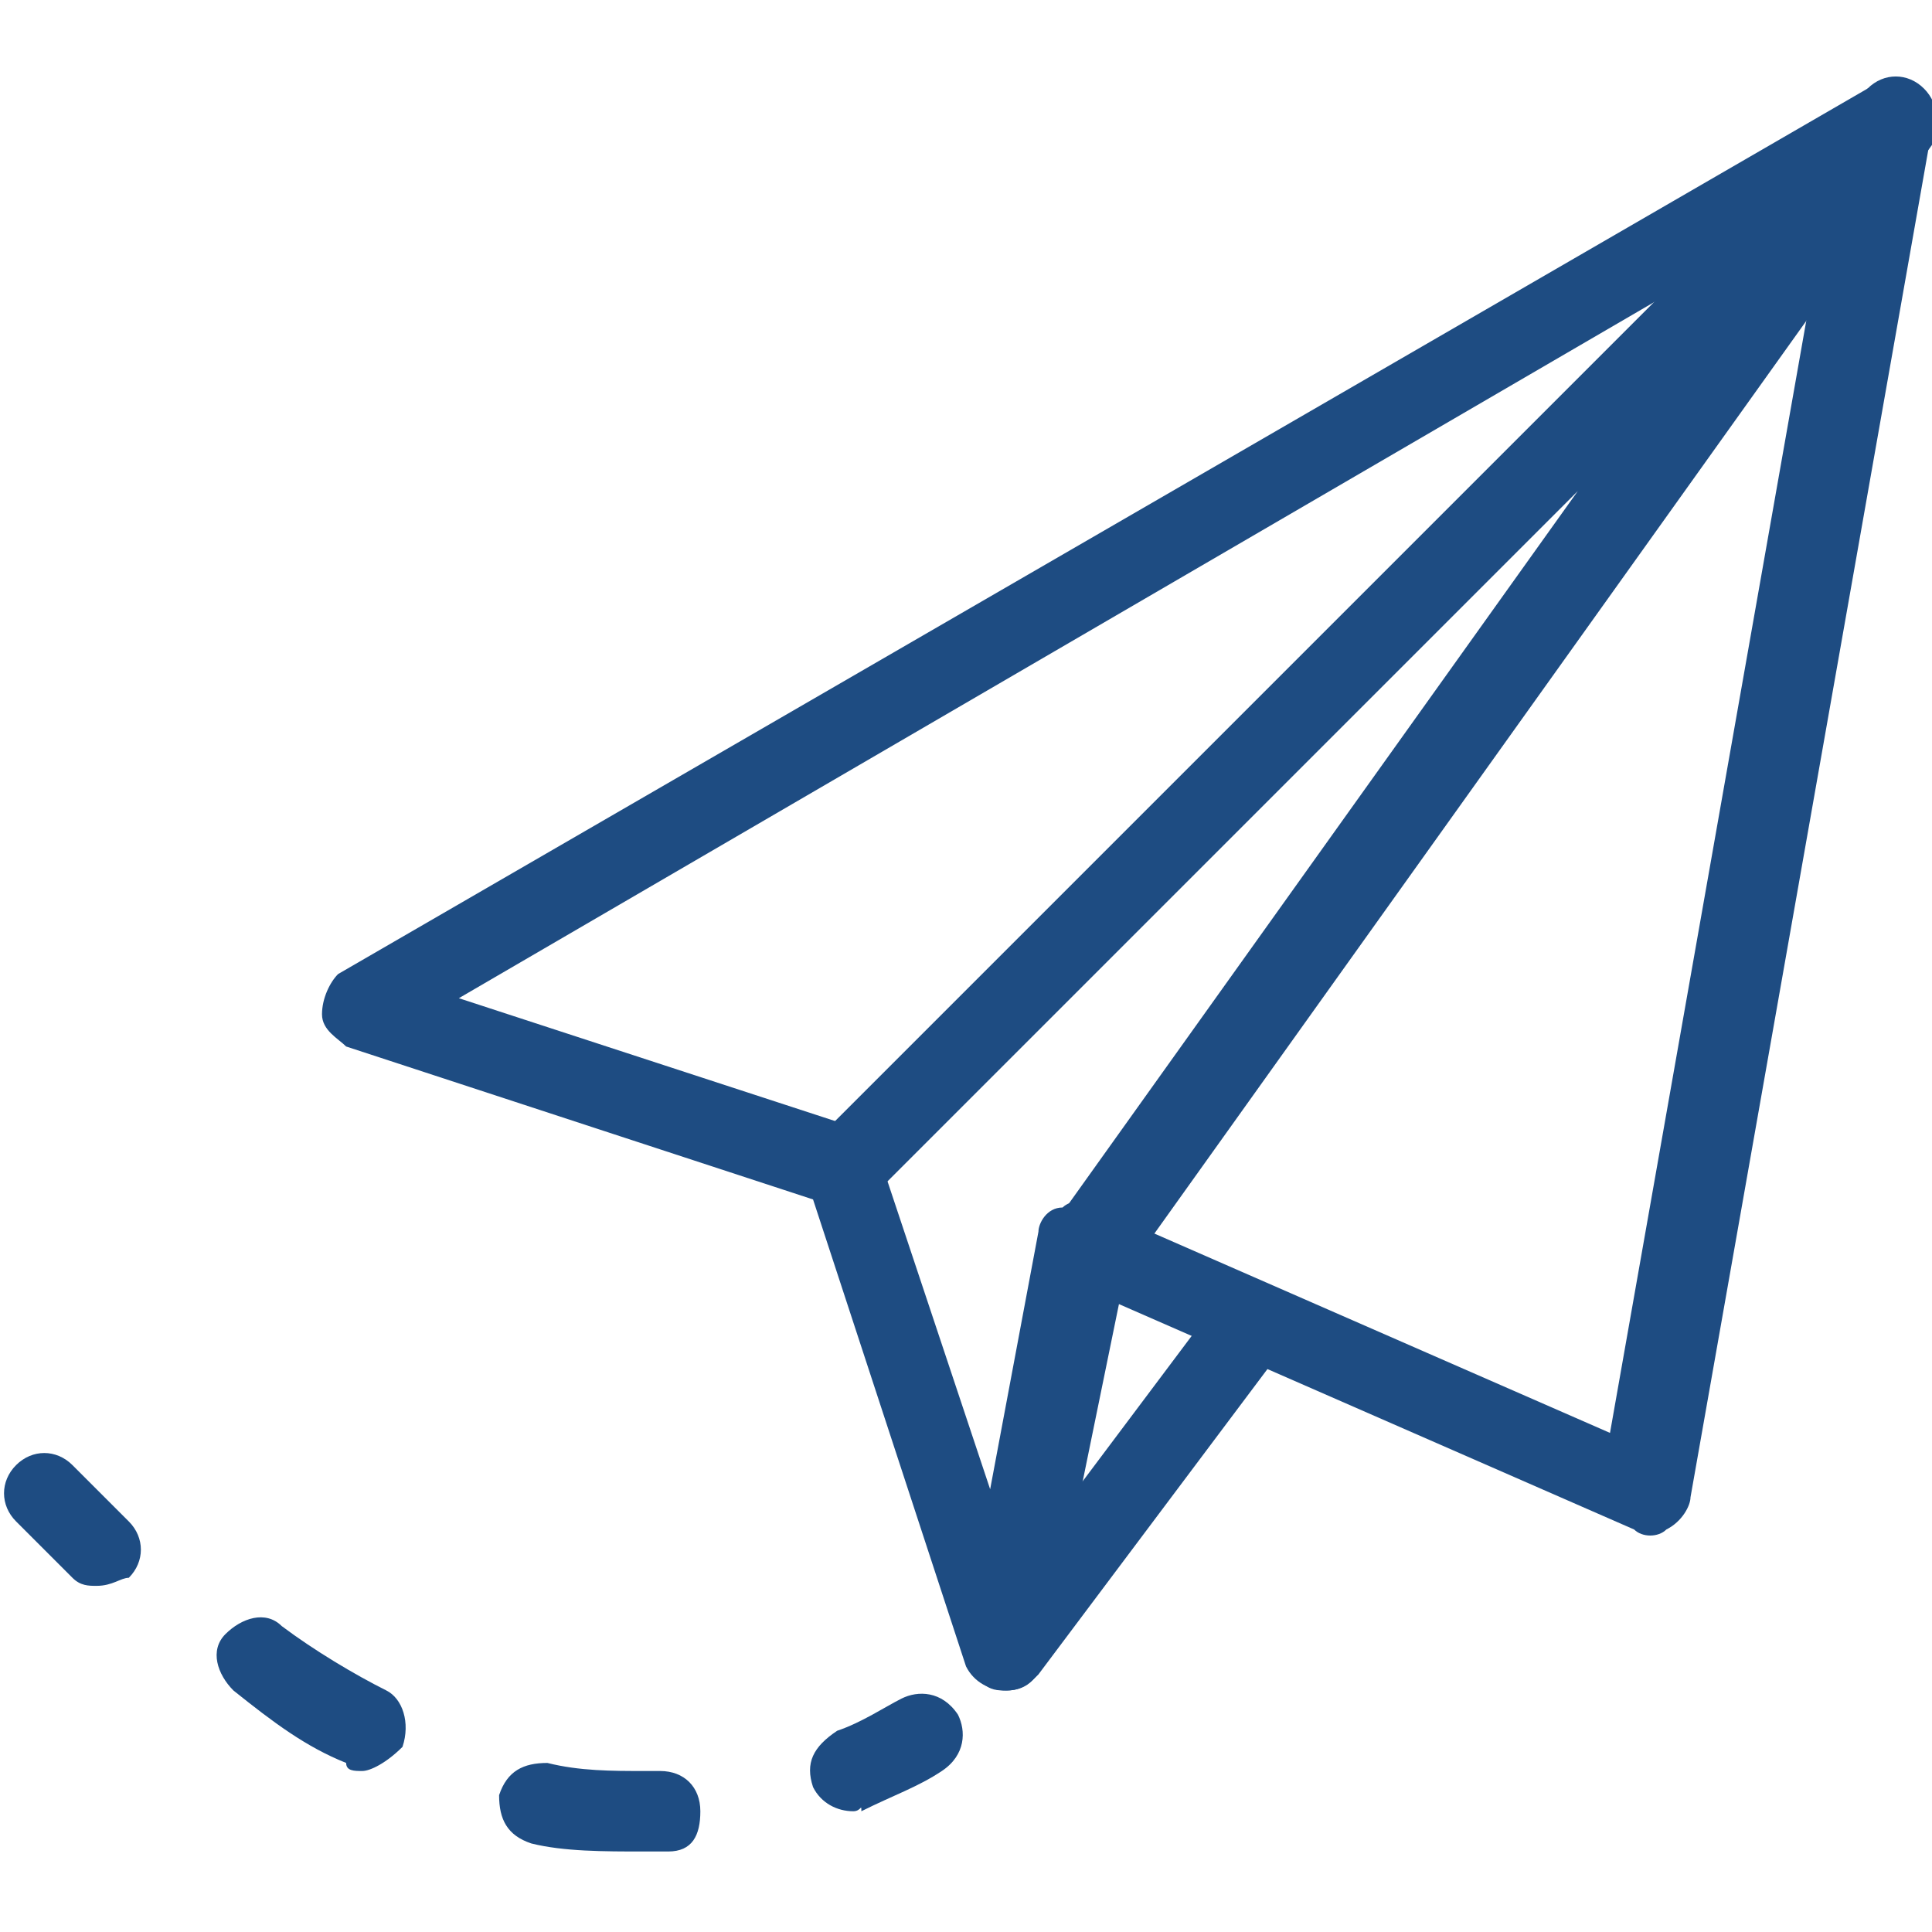 <?xml version="1.0" encoding="utf-8"?>
<!-- Generator: Adobe Illustrator 19.2.0, SVG Export Plug-In . SVG Version: 6.00 Build 0)  -->
<svg version="1.1" id="Layer_1" xmlns="http://www.w3.org/2000/svg" xmlns:xlink="http://www.w3.org/1999/xlink" x="0px" y="0px"
	 viewBox="0 0 24 24" style="enable-background:new 0 0 24 24;" xml:space="preserve">
<style type="text/css">
	.st0{fill:#1E4C82;}
</style>
<g>
	<path class="st0" d="M12.5,21c-0.2,0-0.4-0.1-0.5-0.3l-1.9-5.8L4.3,13C4.2,12.9,4,12.8,4,12.6c0-0.2,0.1-0.4,0.2-0.5l19-11
		c0.2-0.1,0.4-0.1,0.5,0C23.9,1.2,24,1.4,24,1.6l-3,17c0,0.1-0.1,0.3-0.3,0.4c-0.1,0.1-0.3,0.1-0.4,0l-6.4-2.8L13,20.6
		C12.9,20.8,12.8,21,12.5,21C12.5,21,12.5,21,12.5,21z M5.7,12.4l4.9,1.6c0.1,0,0.3,0.2,0.3,0.3l1.4,4.2l0.6-3.2
		c0-0.1,0.1-0.3,0.3-0.3c0.1-0.1,0.3-0.1,0.4,0l6.4,2.8l2.7-15.3L5.7,12.4z"/>
	<path class="st0" d="M13.5,16c-0.1,0-0.2,0-0.3-0.1c-0.2-0.2-0.3-0.5-0.1-0.7l6.5-9.1l-8.7,8.7c-0.2,0.2-0.5,0.2-0.7,0
		s-0.2-0.5,0-0.7l13-13c0.2-0.2,0.5-0.2,0.7,0c0.2,0.2,0.2,0.5,0.1,0.7l-10,14C13.8,15.9,13.7,16,13.5,16z"/>
	<path class="st0" d="M12.5,21c-0.1,0-0.2,0-0.3-0.1c-0.2-0.2-0.3-0.5-0.1-0.7l3-4c0.2-0.2,0.5-0.3,0.7-0.1c0.2,0.2,0.3,0.5,0.1,0.7
		l-3,4C12.8,20.9,12.7,21,12.5,21z"/>
	<g>
		<g>
			<path class="st0" d="M1.2,19.7c-0.1,0-0.2,0-0.3-0.1c-0.2-0.2-0.5-0.5-0.7-0.7c-0.2-0.2-0.2-0.5,0-0.7c0.2-0.2,0.5-0.2,0.7,0
				c0.2,0.2,0.5,0.5,0.7,0.7c0.2,0.2,0.2,0.5,0,0.7C1.5,19.6,1.4,19.7,1.2,19.7z"/>
			<path class="st0" d="M8,23c-0.5,0-1,0-1.4-0.1c-0.3-0.1-0.4-0.3-0.4-0.6c0.1-0.3,0.3-0.4,0.6-0.4C7.2,22,7.6,22,8,22c0,0,0,0,0,0
				l0.2,0c0.3,0,0.5,0.2,0.5,0.5S8.6,23,8.3,23L8,23C8,23,8,23,8,23z M4.5,22c-0.1,0-0.2,0-0.2-0.1c-0.5-0.2-0.9-0.5-1.4-0.9
				c-0.2-0.2-0.3-0.5-0.1-0.7c0.2-0.2,0.5-0.3,0.7-0.1c0.4,0.3,0.9,0.6,1.3,0.8c0.2,0.1,0.3,0.4,0.2,0.7C4.8,21.9,4.6,22,4.5,22z"/>
			<path class="st0" d="M10.6,22.5c-0.2,0-0.4-0.1-0.5-0.3c-0.1-0.3,0-0.5,0.3-0.7c0.3-0.1,0.6-0.3,0.8-0.4c0.2-0.1,0.5-0.1,0.7,0.2
				c0.1,0.2,0.1,0.5-0.2,0.7c-0.3,0.2-0.6,0.3-1,0.5C10.7,22.4,10.7,22.5,10.6,22.5z"/>
		</g>
	</g>
</g>
</svg>
